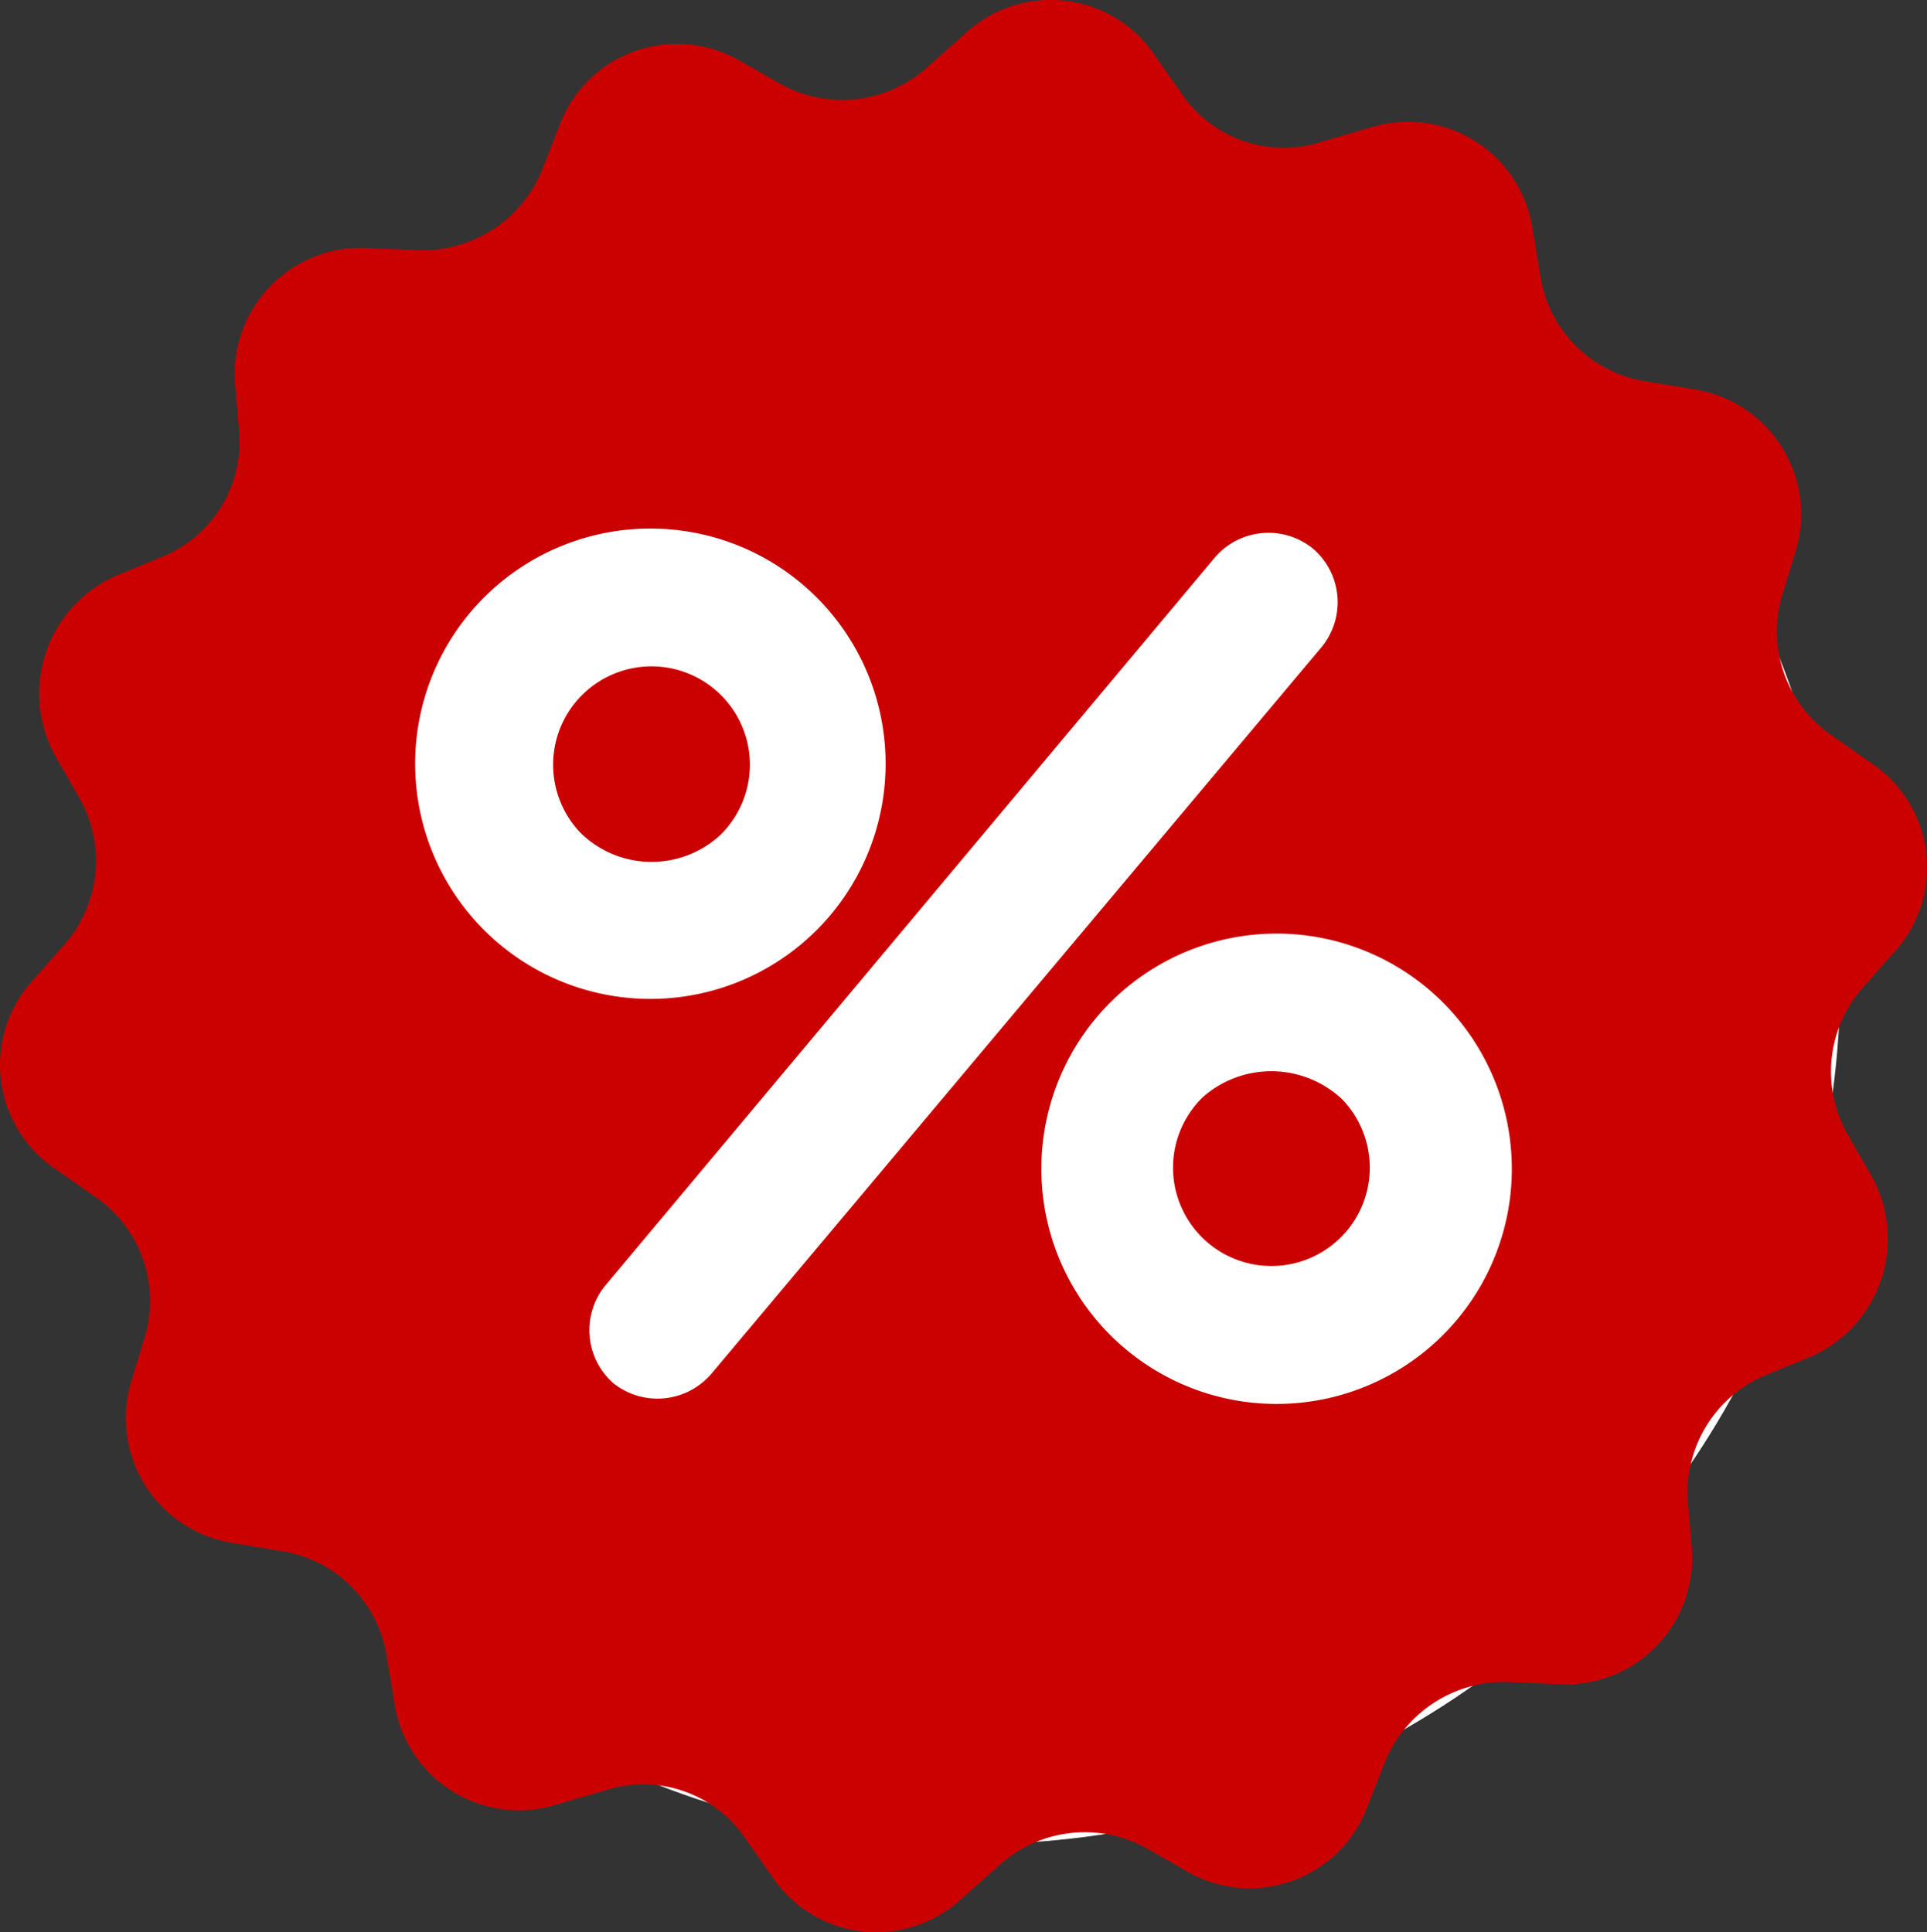 ﻿<svg xmlns="http://www.w3.org/2000/svg" width="65.538" height="65.733" viewBox="0 0 65.538 65.733"><rect x="0" y="0" width="65.538" height="65.733" fill="#333333" stroke="none"/><g transform="translate(-337.407 -981.267)"><circle cx="29.5" cy="29.5" r="29.5" transform="translate(341 985)" fill="#fff"/><g transform="translate(337.407 981.267)"><g transform="translate(0 0)"><path d="M22.664,31.111a3.346,3.346,0,1,1,4.732.07A3.449,3.449,0,0,1,22.664,31.111Zm21.153,8.976a3.346,3.346,0,1,0,4.732.07A3.519,3.519,0,0,0,43.818,40.087Zm22.476-3.758a4.315,4.315,0,0,0-.557,5.01l.835,1.461a4.379,4.379,0,0,1-2.088,6.123l-1.531.626a4.323,4.323,0,0,0-2.644,4.245l.139,1.67a4.292,4.292,0,0,1-4.523,4.593l-1.67-.07A4.381,4.381,0,0,0,50.01,62.7l-.626,1.6a4.265,4.265,0,0,1-6.054,2.157l-1.461-.835a4.328,4.328,0,0,0-5.01.626l-1.253,1.113a4.262,4.262,0,0,1-6.4-.7l-.974-1.392a4.192,4.192,0,0,0-4.732-1.6l-1.67.487a4.28,4.28,0,0,1-5.5-3.41l-.278-1.67A4.284,4.284,0,0,0,12.5,55.535l-1.67-.278a4.3,4.3,0,0,1-3.479-5.428l.487-1.6A4.294,4.294,0,0,0,6.173,43.5l-1.392-.974a4.265,4.265,0,0,1-.765-6.4l1.044-1.183a4.315,4.315,0,0,0,.557-5.01l-.835-1.461a4.379,4.379,0,0,1,2.088-6.123L8.4,21.717a4.227,4.227,0,0,0,2.644-4.245L10.9,15.8a4.292,4.292,0,0,1,4.523-4.593l1.67.07a4.381,4.381,0,0,0,4.245-2.714l.626-1.6a4.265,4.265,0,0,1,6.054-2.157l1.461.835a4.328,4.328,0,0,0,5.01-.626L35.746,3.9a4.262,4.262,0,0,1,6.4.7l.974,1.392a4.192,4.192,0,0,0,4.732,1.6l1.67-.487a4.28,4.28,0,0,1,5.5,3.41l.278,1.67a4.284,4.284,0,0,0,3.549,3.549l1.67.278A4.3,4.3,0,0,1,64,21.439l-.487,1.6a4.294,4.294,0,0,0,1.67,4.732l1.392.974a4.265,4.265,0,0,1,.765,6.4Zm-41.333.418a8,8,0,1,0-7.933-8.072A8,8,0,0,0,24.96,36.747Zm2.157,12.734,20.736-24.7a2.4,2.4,0,0,0-.278-3.34h0a2.4,2.4,0,0,0-3.34.278L23.5,46.489a2.4,2.4,0,0,0,.278,3.34h0A2.412,2.412,0,0,0,27.117,49.481Zm27.207-6.889a8,8,0,1,0-8.072,7.933A8,8,0,0,0,54.325,42.592Z" transform="translate(-2.907 -2.767)" fill="#cb0101"/></g></g></g></svg>